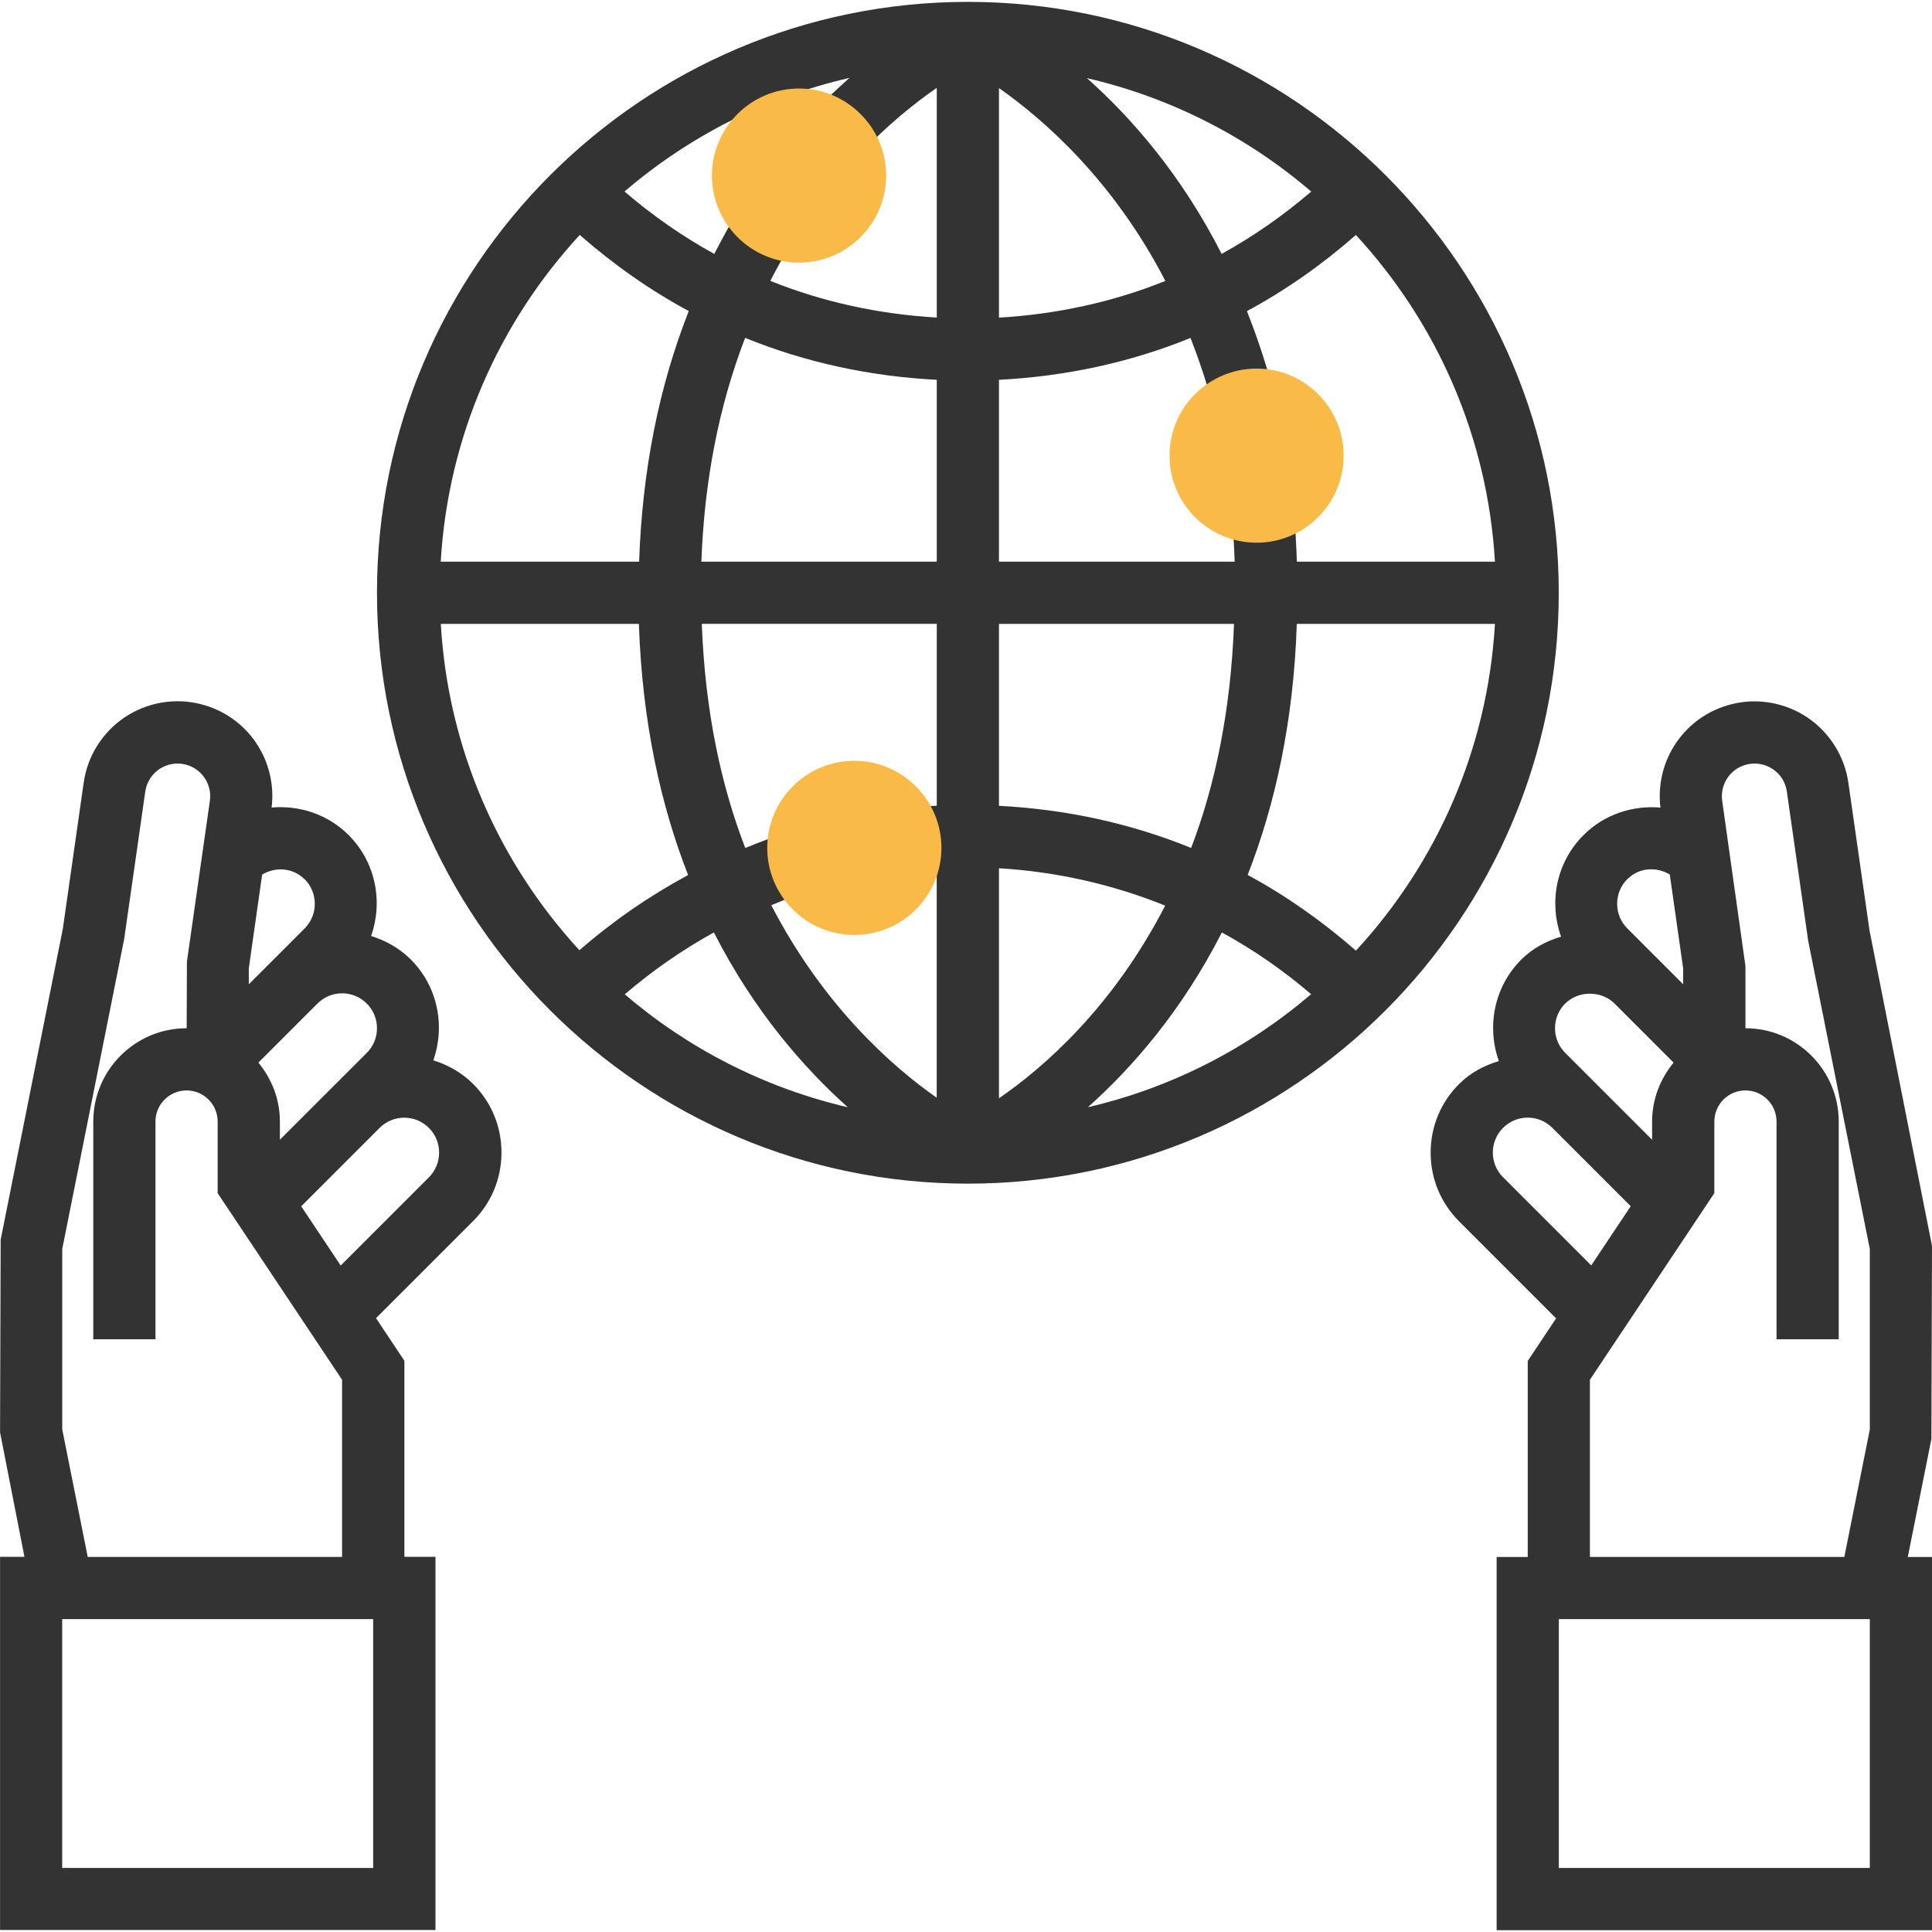 <!-- Generated by IcoMoon.io -->
<svg version="1.1" xmlns="http://www.w3.org/2000/svg" width="32" height="32" viewBox="0 0 32 32">
<title>connection</title>
<path fill="#333" d="M16.031 0.031c-5.397 0-9.787 4.39-9.787 9.787s4.39 9.787 9.787 9.787 9.787-4.39 9.787-9.787-4.39-9.787-9.787-9.787zM24.762 9.303h-3.282c-0.010-0.287-0.025-0.571-0.050-0.846l-1.026 0.097c0.023 0.244 0.037 0.495 0.046 0.749h-3.904v-3.012c1.101-0.057 2.172-0.286 3.173-0.694 0.14 0.361 0.269 0.739 0.375 1.151l0.998-0.255c-0.123-0.481-0.275-0.922-0.439-1.34 0.643-0.346 1.246-0.771 1.805-1.261 1.331 1.443 2.181 3.329 2.303 5.412zM13.067 13.779c-0.245 0.078-0.485 0.169-0.723 0.266-0.397-1.024-0.666-2.258-0.72-3.712h3.892v3.013c-0.153 0.008-0.307 0.008-0.459 0.023l0.101 1.025c0.12-0.012 0.238-0.009 0.357-0.015v3.803c-0.735-0.514-1.877-1.521-2.74-3.189 0.2-0.081 0.398-0.166 0.603-0.232l-0.312-0.981zM12.272 3.421c-0.159 0.254-0.304 0.517-0.441 0.785-0.526-0.289-1.023-0.636-1.487-1.034 1.056-0.905 2.326-1.56 3.726-1.882-0.189 0.168-0.382 0.349-0.579 0.557l0.747 0.709c0.47-0.496 0.92-0.853 1.278-1.101v3.805c-0.956-0.056-1.886-0.257-2.757-0.608 0.12-0.234 0.248-0.463 0.387-0.684l-0.874-0.547zM16.546 1.459c0.739 0.518 1.892 1.523 2.756 3.194-0.871 0.351-1.801 0.552-2.756 0.608v-3.802zM18.003 1.294c1.395 0.323 2.663 0.977 3.715 1.879-0.463 0.397-0.959 0.743-1.484 1.032-0.669-1.315-1.499-2.259-2.231-2.911zM15.516 6.291v3.012h-3.899c0.049-1.345 0.292-2.585 0.725-3.707 1.002 0.409 2.073 0.638 3.175 0.695zM14.044 18.34c-1.387-0.323-2.648-0.974-3.696-1.871 0.457-0.391 0.951-0.735 1.476-1.025 0.664 1.302 1.489 2.244 2.219 2.896zM16.546 18.19v-3.809c0.951 0.057 1.879 0.266 2.753 0.619-0.866 1.684-2.014 2.684-2.753 3.191zM20.238 15.444c0.523 0.287 1.018 0.628 1.478 1.023-1.048 0.897-2.309 1.549-3.697 1.872 0.73-0.651 1.555-1.593 2.219-2.895zM16.546 13.346v-3.012h3.893c-0.054 1.456-0.319 2.689-0.71 3.711-1.004-0.41-2.079-0.641-3.183-0.698zM9.603 3.892c0.56 0.489 1.162 0.915 1.805 1.26-0.496 1.258-0.771 2.647-0.822 4.151h-3.286c0.122-2.083 0.972-3.969 2.303-5.412zM7.3 10.334h3.282c0.055 1.637 0.367 3.013 0.815 4.159-0.642 0.347-1.248 0.764-1.8 1.246-1.327-1.442-2.175-3.325-2.296-5.405zM22.459 15.746c-0.556-0.486-1.155-0.909-1.794-1.254 0.448-1.146 0.76-2.521 0.814-4.158h3.282c-0.122 2.083-0.971 3.969-2.303 5.412z"></path>
<path fill="#333" d="M31.99 23.828l0.010-3.192-1.035-5.224-0.35-2.446c-0.063-0.44-0.311-0.834-0.678-1.082-0.369-0.247-0.828-0.329-1.258-0.22-0.772 0.193-1.271 0.926-1.177 1.712-0.456-0.039-0.926 0.108-1.275 0.457-0.454 0.454-0.574 1.113-0.371 1.681-0.244 0.072-0.474 0.194-0.659 0.38-0.454 0.454-0.574 1.113-0.371 1.681-0.244 0.072-0.474 0.194-0.659 0.38-0.304 0.303-0.471 0.707-0.471 1.137s0.167 0.833 0.471 1.137l1.607 1.607-0.47 0.706v3.247h-0.515v6.181h7.212v-6.181h-0.402l0.392-1.96zM26.955 14.561c0.192-0.192 0.48-0.21 0.702-0.076l0.221 1.552v0.265l-0.924-0.924c-0.109-0.109-0.169-0.254-0.169-0.409s0.060-0.299 0.169-0.409zM25.925 16.622c0.218-0.218 0.599-0.218 0.817 0l0.978 0.978c-0.219 0.267-0.356 0.604-0.356 0.976v0.302l-1.439-1.439c-0.109-0.109-0.169-0.254-0.169-0.409s0.060-0.299 0.169-0.409zM24.895 19.499c-0.109-0.109-0.169-0.254-0.169-0.409s0.060-0.299 0.169-0.409c0.226-0.226 0.591-0.226 0.817 0l1.298 1.298-0.654 0.98-1.461-1.461zM26.334 22.853l2.061-3.091v-1.186c0-0.284 0.231-0.515 0.515-0.515s0.515 0.231 0.515 0.515v3.606h1.030v-3.606c0-0.852-0.693-1.545-1.545-1.545v-1.030l-0.385-2.736c-0.039-0.275 0.134-0.534 0.404-0.602 0.152-0.037 0.305-0.010 0.434 0.076s0.212 0.219 0.233 0.373l0.354 2.475 1.020 5.101v2.989l-0.422 2.111h-4.214v-2.935zM30.97 30.939h-5.151v-4.121h5.151v4.121z"></path>
<path fill="#333" d="M7.177 17.564c0.199-0.566 0.078-1.22-0.373-1.672-0.19-0.189-0.417-0.314-0.657-0.389 0.199-0.566 0.078-1.22-0.373-1.672-0.349-0.348-0.819-0.495-1.275-0.456 0.095-0.787-0.404-1.52-1.177-1.713-0.431-0.109-0.89-0.027-1.258 0.22s-0.616 0.642-0.678 1.082l-0.345 2.418-1.030 5.151-0.010 3.192 0.404 2.061h-0.404v6.181h7.212v-6.181h-0.515v-3.247l-0.47-0.706 1.607-1.607c0.304-0.303 0.471-0.707 0.471-1.137s-0.167-0.833-0.471-1.137c-0.19-0.189-0.417-0.314-0.657-0.389zM6.075 17.439l-1.439 1.438v-0.301c0-0.372-0.137-0.708-0.356-0.976l0.978-0.978c0.226-0.226 0.591-0.226 0.817 0 0.109 0.109 0.169 0.254 0.169 0.409s-0.060 0.299-0.169 0.409zM5.045 14.561c0.109 0.109 0.169 0.254 0.169 0.409s-0.060 0.299-0.169 0.409l-0.924 0.924v-0.265l0.221-1.552c0.222-0.133 0.51-0.115 0.702 0.077zM6.181 30.939h-5.151v-4.121h5.151v4.121zM1.453 25.787l-0.422-2.111v-2.989l1.025-5.129 0.35-2.446c0.022-0.154 0.105-0.286 0.233-0.373 0.129-0.085 0.282-0.114 0.433-0.076 0.27 0.068 0.444 0.327 0.404 0.602l-0.38 2.663-0.004 1.103c-0.001 0-0.001 0-0.002 0-0.852 0-1.545 0.693-1.545 1.545v3.606h1.030v-3.606c0-0.284 0.231-0.515 0.515-0.515s0.515 0.231 0.515 0.515v1.186l2.061 3.091v2.935h-4.214zM7.105 19.499l-1.462 1.462-0.654-0.981 1.298-1.298c0.226-0.226 0.591-0.226 0.817 0 0.11 0.109 0.169 0.254 0.169 0.409s-0.060 0.299-0.169 0.409z"></path>
<path fill="#f9ba48" d="M13.234 4.35c-0.795 0-1.442-0.647-1.442-1.442s0.647-1.442 1.442-1.442 1.443 0.647 1.443 1.442-0.648 1.442-1.443 1.442z"></path>
<path fill="#f9ba48" d="M20.813 8.989c-0.795 0-1.442-0.647-1.442-1.442s0.647-1.442 1.442-1.442 1.442 0.647 1.442 1.442-0.647 1.442-1.442 1.442z"></path>
<path fill="#f9ba48" d="M14.15 15.486c-0.795 0-1.442-0.647-1.442-1.442s0.647-1.443 1.442-1.443 1.443 0.648 1.443 1.443-0.648 1.442-1.443 1.442z"></path>
</svg>
